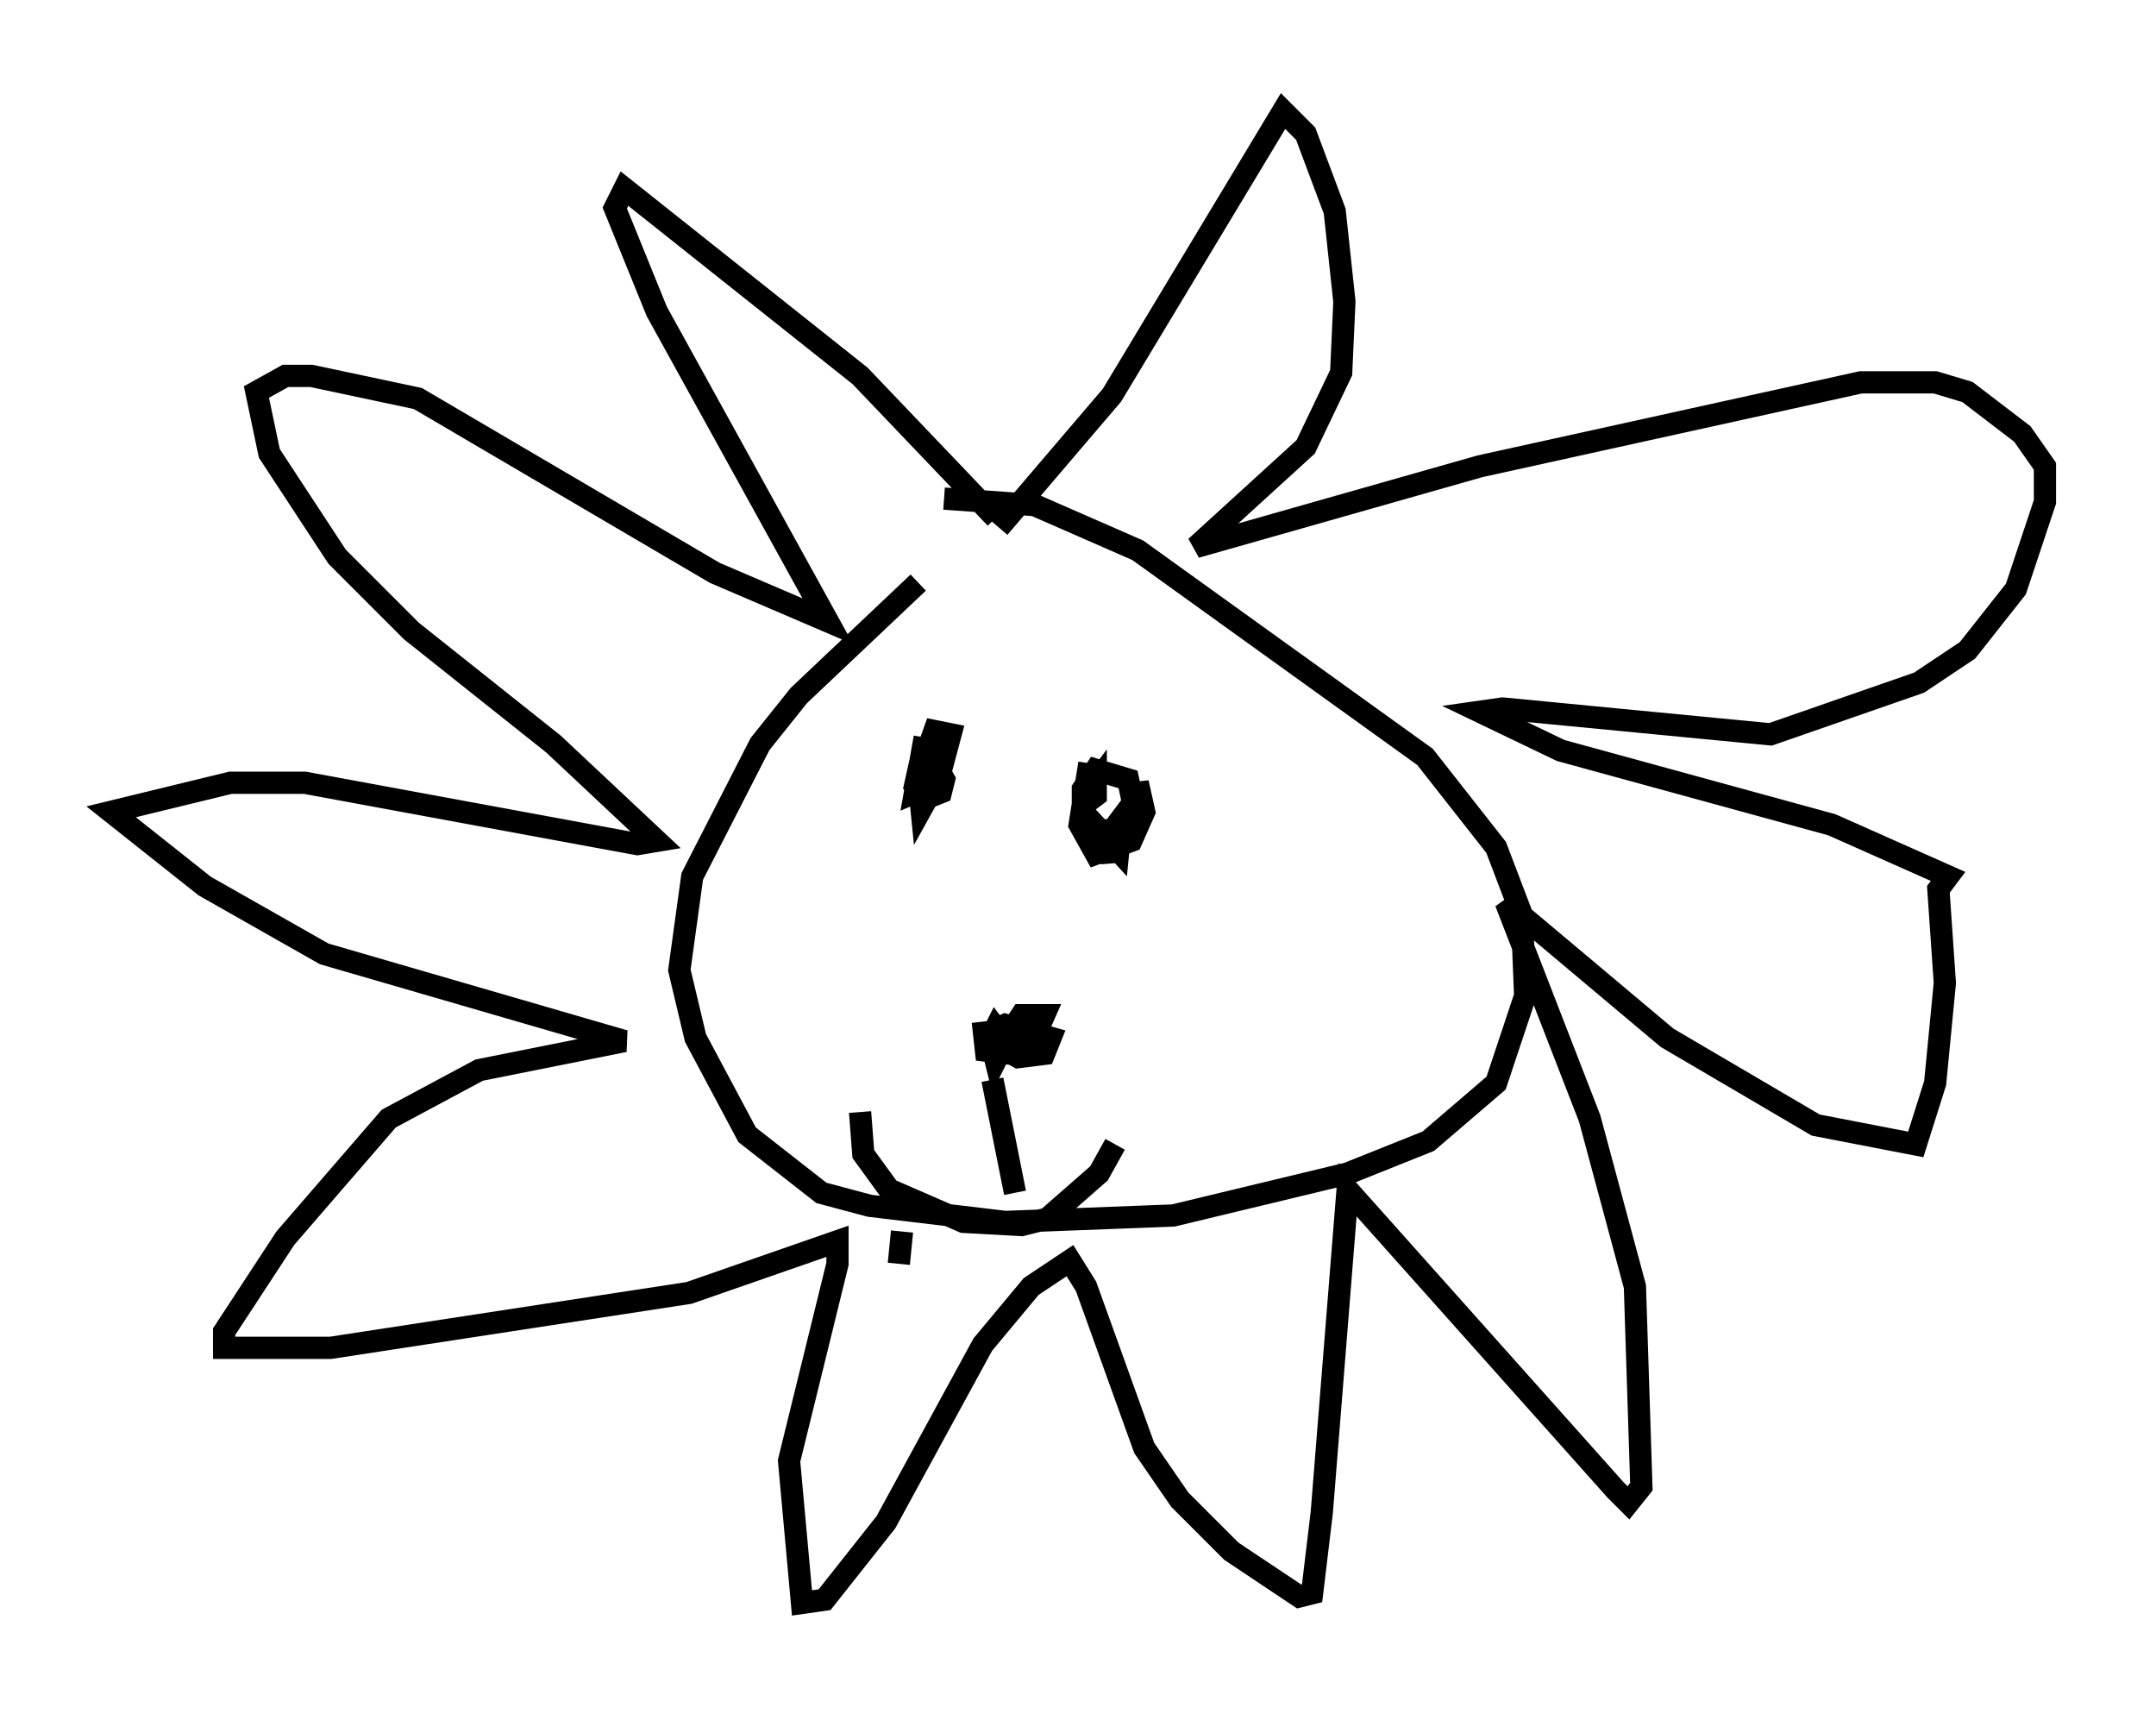 <?xml version="1.0" encoding="utf-8" ?>
<svg baseProfile="full" height="77.106" version="1.1" width="97.005" xmlns="http://www.w3.org/2000/svg" xmlns:ev="http://www.w3.org/2001/xml-events" xmlns:xlink="http://www.w3.org/1999/xlink"><defs /><rect fill="white" height="77.106" width="97.005" x="0" y="0" /><path d="M45.816, 23.156 m-4.503, 3.05 l-5.374, 5.084 -1.743, 2.179 l-3.05, 5.955 -0.581, 4.212 l0.726, 3.05 2.324, 4.358 l3.341, 2.615 2.179, 0.581 l6.101, 0.726 7.553, -0.291 l7.844, -1.888 3.631, -1.453 l3.05, -2.615 1.307, -3.922 l-0.145, -3.631 -1.162, -3.05 l-3.196, -4.067 -12.927, -9.296 l-4.648, -2.034 -4.067, -0.291 m2.324, 0.872 l-6.101, -6.391 -10.603, -8.425 l-0.436, 0.872 1.888, 4.648 l7.698, 13.944 -5.084, -2.179 l-13.363, -7.844 -4.793, -1.017 l-1.162, 0.0 -1.307, 0.726 l0.581, 2.76 3.05, 4.648 l3.341, 3.341 6.391, 5.084 l4.648, 4.358 -0.872, 0.145 l-14.961, -2.76 -3.341, 0.0 l-5.374, 1.307 4.212, 3.341 l5.374, 3.05 13.508, 3.922 l-6.536, 1.307 -4.067, 2.179 l-4.648, 5.374 -2.76, 4.212 l0.0, 0.726 4.793, 0.0 l16.123, -2.469 6.682, -2.324 l0.0, 1.017 -2.179, 8.86 l0.581, 6.391 1.017, -0.145 l2.76, -3.486 4.358, -7.989 l2.179, -2.615 1.743, -1.162 l0.726, 1.162 2.615, 7.263 l1.598, 2.324 2.324, 2.324 l3.05, 2.034 0.581, -0.145 l0.436, -3.631 1.162, -14.525 l12.056, 13.508 0.581, 0.581 l0.581, -0.726 -0.291, -9.006 l-2.034, -7.553 -3.777, -9.732 l7.263, 6.101 6.682, 3.922 l4.503, 0.872 0.872, -2.76 l0.436, -4.503 -0.291, -4.212 l0.436, -0.581 -5.229, -2.324 l-12.201, -3.341 -3.631, -1.743 l1.017, -0.145 12.056, 1.162 l6.682, -2.324 2.179, -1.453 l2.179, -2.76 1.307, -3.922 l0.0, -1.598 -1.017, -1.453 l-2.469, -1.888 -1.453, -0.436 l-3.341, 0.0 -17.14, 3.777 l-12.782, 3.631 4.939, -4.503 l1.598, -3.341 0.145, -3.196 l-0.436, -4.067 -1.307, -3.486 l-1.017, -1.017 -7.698, 12.782 l-5.084, 5.955 m-3.341, 9.441 l-0.436, 2.469 1.017, -0.436 l0.581, -2.179 -0.726, -0.145 l-0.726, 2.034 0.145, 1.453 l0.726, -1.307 0.0, -0.872 l-0.726, -0.145 -0.291, 1.307 l0.436, 0.581 0.726, -0.291 l0.145, -0.581 -0.581, -1.017 m7.117, 0.291 l-0.436, 2.76 0.726, 1.307 l1.598, -0.581 0.581, -1.307 l-0.291, -1.307 0.0, 1.888 l-0.436, -2.034 -1.453, -0.436 l-0.581, 0.872 0.0, 0.726 l0.581, -0.436 0.0, -0.581 l-0.436, 0.581 -0.145, 0.872 m-4.503, 9.296 l0.145, 1.307 1.162, 0.145 l0.872, -0.436 0.581, -1.307 l-1.017, 0.0 -0.581, 0.872 l0.0, 0.581 0.726, 0.145 l0.436, -0.726 -0.872, -0.436 l-1.017, 1.017 0.145, 0.581 l0.436, -0.872 -0.436, -0.581 l-0.291, 0.581 1.307, 0.726 l1.162, -0.145 0.291, -0.726 l-2.034, -0.581 -0.872, 0.436 m4.358, -10.022 l1.598, 1.743 0.145, -1.453 l-0.872, 1.162 0.291, -1.017 l0.145, 1.888 -0.145, -1.743 l0.291, 0.581 0.436, 0.0 m-5.955, 10.894 l1.017, 5.084 m-6.972, -3.631 l0.145, 1.888 1.162, 1.598 l3.341, 1.453 2.615, 0.145 l1.162, -0.291 2.324, -2.034 l0.726, -1.307 m-9.587, 3.922 l-0.145, 1.453 " fill="none" stroke="black" stroke-width="1" /></svg>
